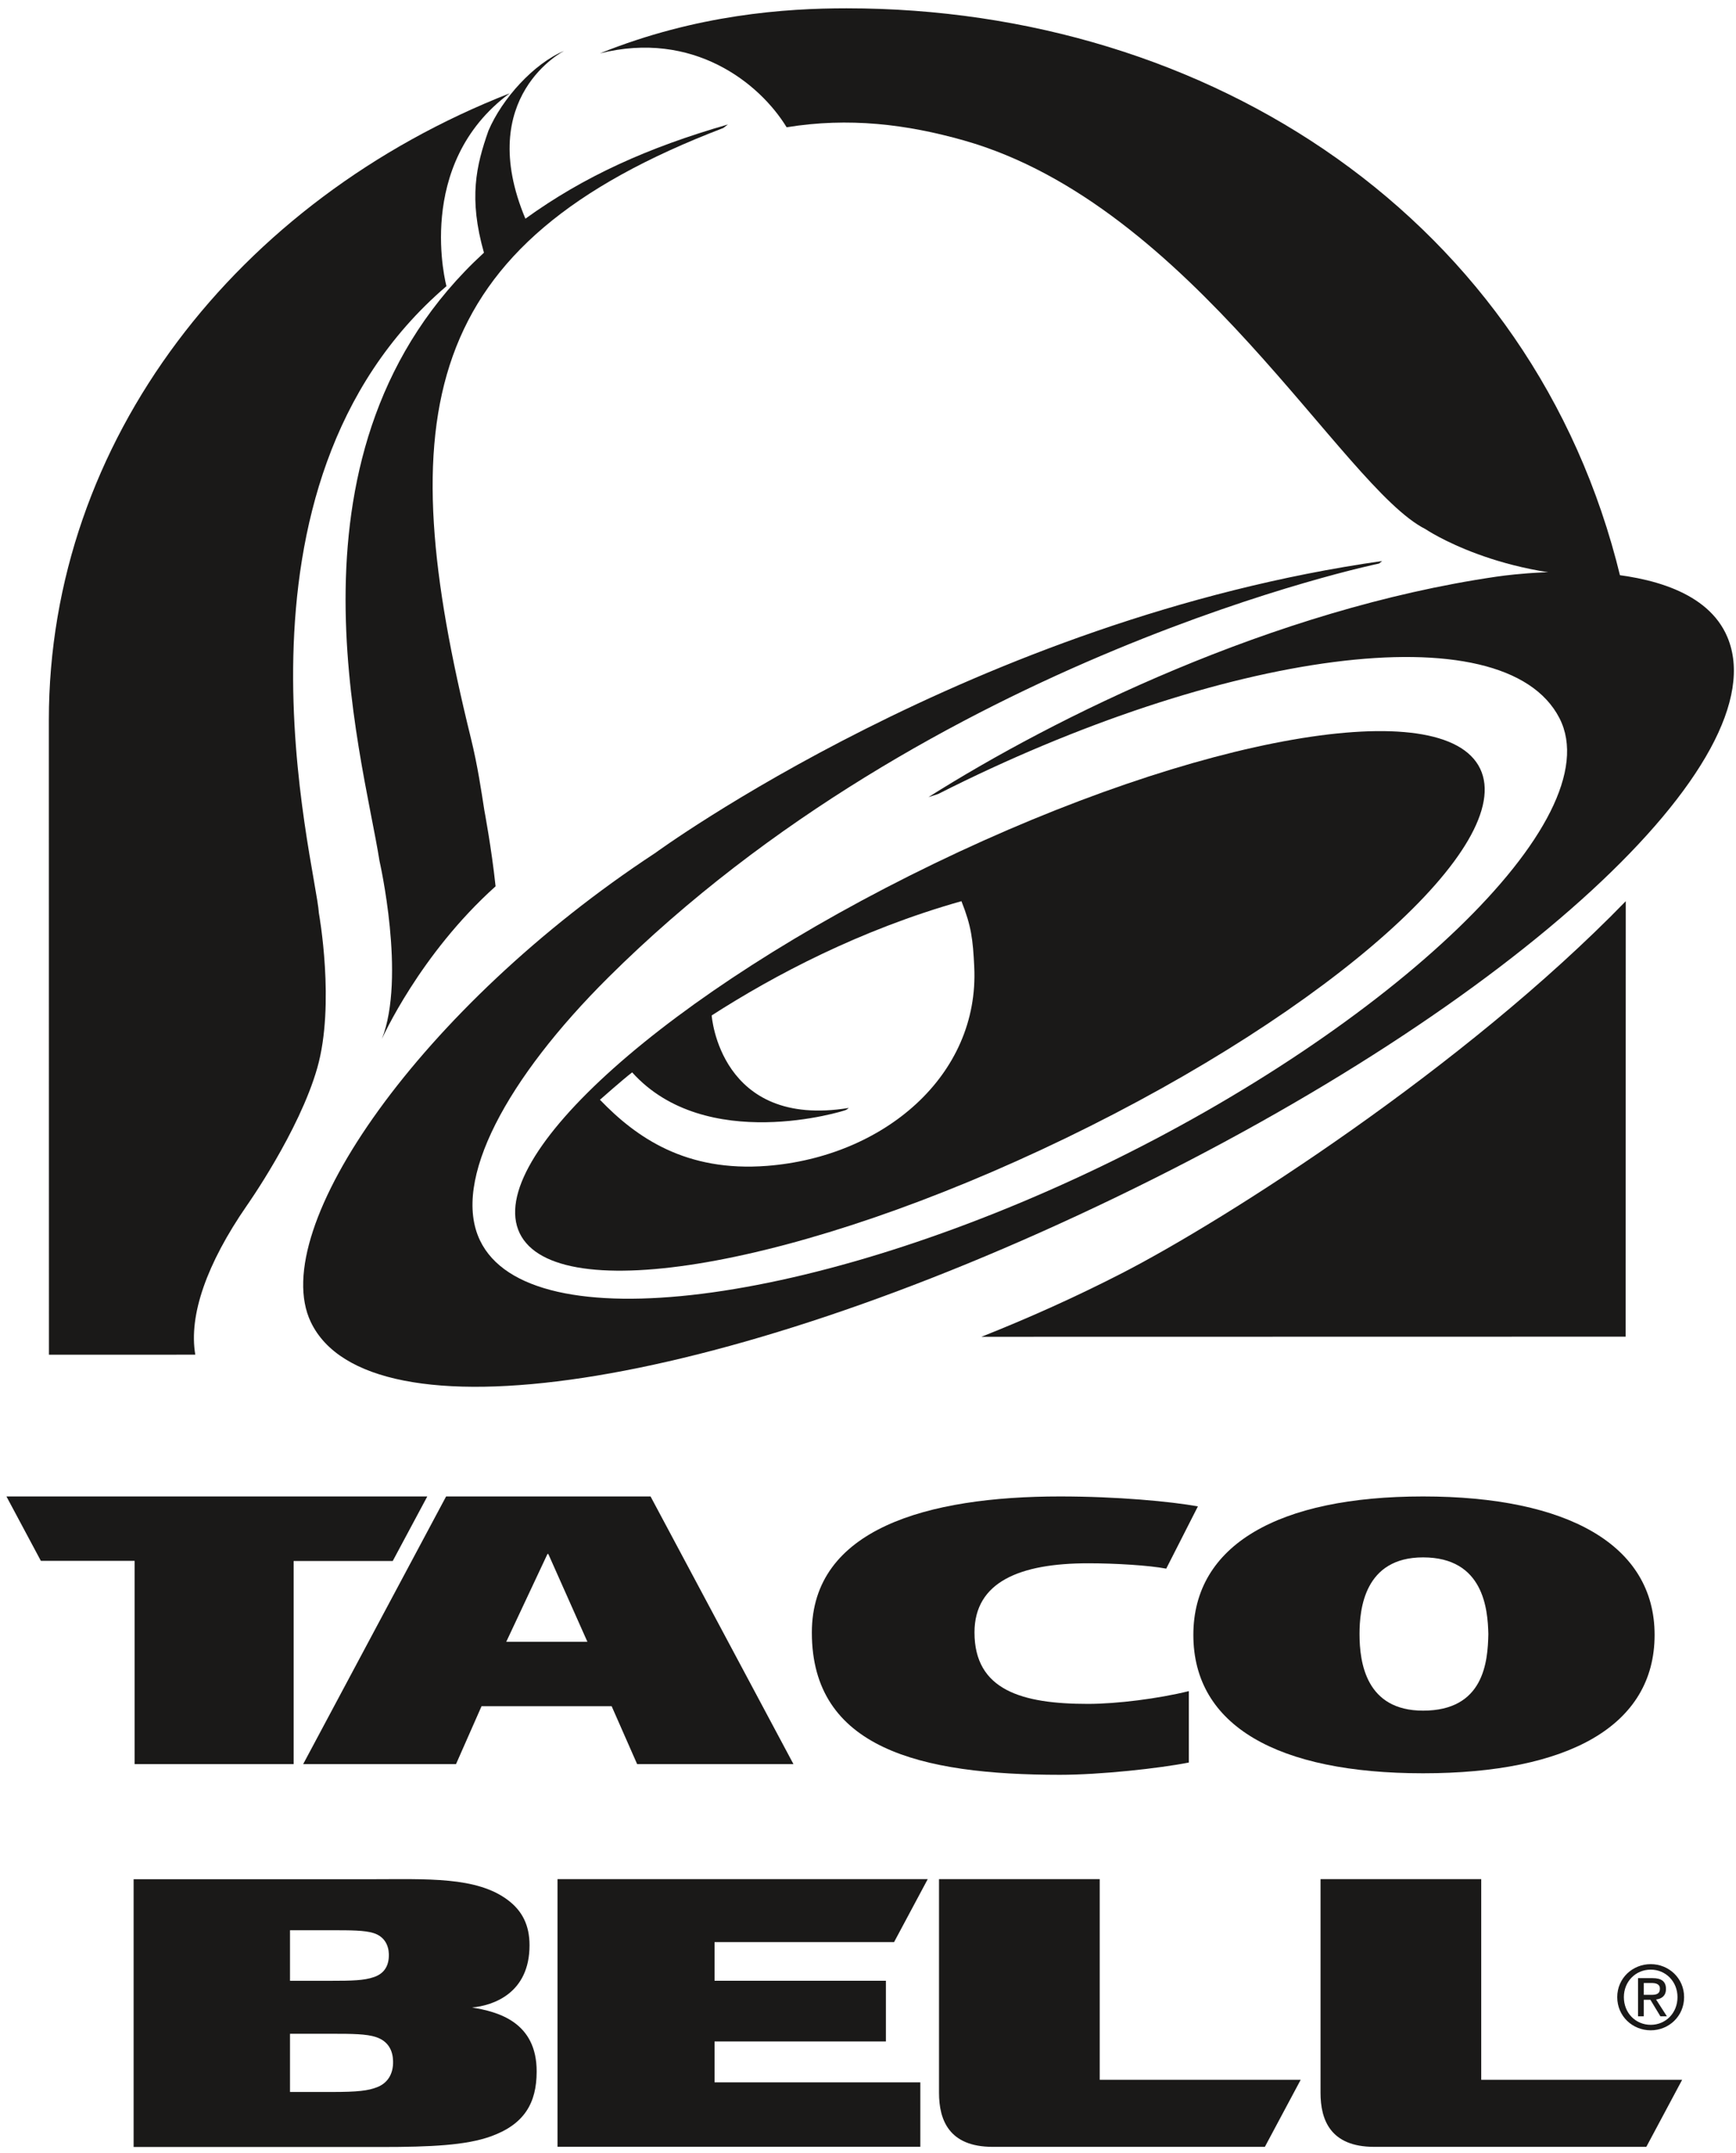 <?xml version="1.0" encoding="UTF-8" standalone="no"?>
<svg width="125px" height="155px" viewBox="0 0 125 155" version="1.1" xmlns="http://www.w3.org/2000/svg" xmlns:xlink="http://www.w3.org/1999/xlink" xmlns:sketch="http://www.bohemiancoding.com/sketch/ns">
    <!-- Generator: Sketch 3.3.2 (12043) - http://www.bohemiancoding.com/sketch -->
    <title>Group</title>
    <desc>Created with Sketch.</desc>
    <defs></defs>
    <g id="Page-1" stroke="none" stroke-width="1" fill="none" fill-rule="evenodd" sketch:type="MSPage">
        <g id="Group" sketch:type="MSLayerGroup" fill="#1A1918">
            <path d="M118.36,143.614 L118.36,142.763 L118.925,142.763 C119.212,142.763 119.52,142.827 119.52,143.164 C119.52,143.59 119.209,143.614 118.855,143.614 L118.36,143.614 L118.36,143.614 Z M118.36,143.969 L118.836,143.969 L119.557,145.16 L120.024,145.16 L119.245,143.948 C119.648,143.899 119.957,143.685 119.957,143.192 C119.957,142.65 119.636,142.411 118.989,142.411 L117.945,142.411 L117.945,145.16 L118.36,145.16 L118.36,143.969 L118.36,143.969 Z M118.861,146.167 C120.158,146.167 121.263,145.16 121.263,143.779 C121.263,142.411 120.158,141.404 118.861,141.404 C117.554,141.404 116.449,142.411 116.449,143.779 C116.449,145.16 117.554,146.167 118.861,146.167 L118.861,146.167 L118.861,146.167 Z M116.926,143.779 C116.926,142.65 117.777,141.799 118.861,141.799 C119.935,141.799 120.787,142.65 120.787,143.779 C120.787,144.927 119.935,145.772 118.861,145.772 C117.777,145.772 116.926,144.927 116.926,143.779 L116.926,143.779 L116.926,143.779 Z" id="Fill-79" sketch:type="MSShapeGroup"></path>
            <path d="M116.672,41.524 C108.05,41.772 102.635,38.089 102.635,38.089 C96.68,35.096 85.836,14.768 69.408,10.112 C65.27,8.939 61.118,8.434 56.641,9.163 C54.681,5.955 49.889,2.162 43.196,3.843 C50.155,1.039 56.565,0.598 60.954,0.598 C87.111,0.598 110.446,15.814 116.672,41.524" id="Fill-80" sketch:type="MSShapeGroup"></path>
            <path d="M22.843,76.891 C24.153,72.305 22.962,65.742 22.962,65.742 C22.724,62.109 15.231,35.086 32.147,20.602 C32.147,20.602 29.769,11.832 36.697,6.72 C17.126,14.379 3.517,31.704 3.517,51.849 L3.523,97.531 L14.062,97.528 C13.577,94.696 14.883,90.977 17.771,86.796 C17.771,86.796 21.537,81.464 22.843,76.891" id="Fill-81" sketch:type="MSShapeGroup"></path>
            <path d="M117.063,64.879 C105.403,76.881 88.259,87.821 80.775,91.666 C77.408,93.395 74.039,94.901 70.666,96.239 L117.054,96.23 L117.063,64.879" id="Fill-82" sketch:type="MSShapeGroup"></path>
            <path d="M43.802,70.368 C36.513,77.613 32.499,84.993 34.56,89.297 C38.118,96.735 58.706,93.897 79.348,83.943 C99.99,73.989 116.054,59.039 112.288,51.702 C108.296,43.933 87.861,46.874 67.545,57.165 L66.855,57.386 C75.89,51.674 91.636,43.862 107.758,41.515 C107.758,41.515 121.613,39.344 124.375,45.855 C128.114,54.671 109.288,72.247 80.282,86.23 C51.28,100.215 26.514,103.821 22.381,95.18 C19.164,88.455 30.369,72.452 47.168,61.417 C47.168,61.417 70.176,44.56 99.517,40.391 L99.304,40.569 C99.304,40.569 67.081,47.226 43.802,70.368" id="Fill-83" sketch:type="MSShapeGroup"></path>
            <path d="M76.747,81.935 C95.845,72.7 109.199,60.793 106.577,55.338 C103.955,49.883 86.347,52.944 67.249,62.18 C48.154,71.415 34.8,83.322 37.419,88.78 C40.044,94.231 57.649,91.17 76.747,81.935 Z M69.228,64.879 C61.921,66.939 55.74,70.214 51.244,73.104 C51.244,73.104 51.818,81.28 61.112,79.765 C61.112,79.765 61.06,79.823 60.911,79.909 C60.758,79.991 50.814,83.086 45.518,77.203 C44.829,77.732 43.257,79.125 43.257,79.125 L43.196,79.171 C45.815,81.895 49.386,84.39 55.234,83.934 C63.612,83.282 70.532,77.451 70.15,69.599 C70.055,67.646 69.942,66.67 69.228,64.879 Z" id="Fill-84" sketch:type="MSShapeGroup"></path>
            <path d="M34.876,58.344 C34.876,58.344 35.383,61.004 35.685,63.808 C30.203,68.721 27.499,74.797 27.499,74.797 C29.239,70.349 27.328,61.993 27.328,61.993 C26.095,54.16 19.548,32.234 34.846,18.193 C33.735,14.269 34.281,11.942 35.169,9.414 C36.146,7.112 38.429,4.578 40.627,3.659 C40.627,3.659 34.137,6.931 37.831,15.744 C42.052,12.695 46.661,10.617 52.414,8.961 L52.076,9.218 C30.099,17.62 28.186,29.935 33.899,53.113 C34.406,55.173 34.662,56.985 34.876,58.344" id="Fill-86" sketch:type="MSShapeGroup"></path>
            <path d="M28.279,112.38 L21.143,112.38 L21.143,127.002 L9.691,127.002 L9.691,112.371 L2.943,112.371 L0.464,107.733 L30.767,107.733 L28.279,112.38" id="Fill-87" sketch:type="MSShapeGroup"></path>
            <path d="M36.453,118.196 L42.295,118.196 L39.481,111.875 L39.42,111.875 L36.453,118.196 L36.453,118.196 Z M32.122,107.733 L46.843,107.733 L57.132,127.002 L45.876,127.002 L44.041,122.833 L34.674,122.833 L32.836,127.002 L21.83,127.002 L32.122,107.733 L32.122,107.733 Z" id="Fill-88" sketch:type="MSShapeGroup"></path>
            <path d="M85.6,126.889 C83.494,127.308 79.23,127.773 76.325,127.773 C66.219,127.773 58.457,125.848 58.457,117.531 C58.457,110.075 66.75,107.733 76.325,107.733 C80.467,107.733 84.319,108.097 86.254,108.449 L83.974,112.931 C82.744,112.692 80.283,112.545 78.361,112.545 C73.45,112.545 70.168,113.877 70.168,117.525 C70.168,121.682 73.587,122.668 78.333,122.668 C80.427,122.668 83.415,122.288 85.6,121.749 L85.6,126.889" id="Fill-89" sketch:type="MSShapeGroup"></path>
            <path d="M102.467,123.154 C106.835,123.154 107.128,119.668 107.168,117.639 C107.125,115.848 106.829,112.12 102.467,112.12 C98.237,112.12 97.892,115.848 97.892,117.639 C97.892,119.711 98.365,123.154 102.467,123.154 L102.467,123.154 L102.467,123.154 Z M102.467,127.663 C92.038,127.663 85.927,124.269 85.927,117.7 C85.927,111.238 92.038,107.733 102.467,107.733 C112.897,107.733 119.139,111.238 119.139,117.7 C119.139,124.269 112.897,127.663 102.467,127.663 L102.467,127.663 L102.467,127.663 Z" id="Fill-90" sketch:type="MSShapeGroup"></path>
            <path d="M40.143,135.282 L66.802,135.282 L64.378,139.815 L51.452,139.815 L51.452,142.601 L63.789,142.601 L63.789,146.969 L51.452,146.969 L51.452,149.914 L66.268,149.914 L66.268,154.551 L40.143,154.551 L40.143,135.282" id="Fill-91" sketch:type="MSShapeGroup"></path>
            <path d="M20.881,150.607 L23.906,150.607 C25.752,150.607 26.506,150.515 27.141,150.267 C27.886,149.986 28.328,149.334 28.304,148.388 C28.285,147.662 27.992,146.961 27.077,146.655 C26.393,146.423 25.3,146.417 23.994,146.417 L20.881,146.417 L20.881,150.607 L20.881,150.607 Z M20.881,142.603 L23.777,142.603 C25.377,142.603 26.204,142.581 26.915,142.339 C27.69,142.076 28.02,141.498 27.999,140.677 C27.98,140.044 27.681,139.41 26.891,139.165 C26.234,138.963 25.255,138.963 23.86,138.963 L20.881,138.963 L20.881,142.603 L20.881,142.603 Z M33.99,144.525 C35.843,144.828 38.657,145.556 38.642,149.15 C38.636,151.403 37.757,152.94 35.327,153.809 C33.557,154.443 31.048,154.568 27.452,154.568 L9.621,154.568 L9.621,135.29 L26.653,135.29 C30.743,135.29 34.332,135.082 36.6,136.814 C37.598,137.576 38.129,138.596 38.129,140.044 C38.129,143.496 35.522,144.384 33.99,144.525 L33.99,144.525 L33.99,144.525 Z" id="Fill-92" sketch:type="MSShapeGroup"></path>
            <path d="M71.475,154.557 C68.325,154.557 67.614,152.613 67.614,150.67 L67.614,135.282 L79.185,135.282 L79.185,149.73 L93.655,149.73 L91.076,154.557 L71.475,154.557" id="Fill-93" sketch:type="MSShapeGroup"></path>
            <path d="M98.945,154.557 C95.795,154.557 95.084,152.613 95.084,150.67 L95.084,135.282 L106.655,135.282 L106.655,149.73 L121.122,149.73 L118.543,154.557 L98.945,154.557" id="Fill-94" sketch:type="MSShapeGroup"></path>
        </g>
    </g>
</svg>